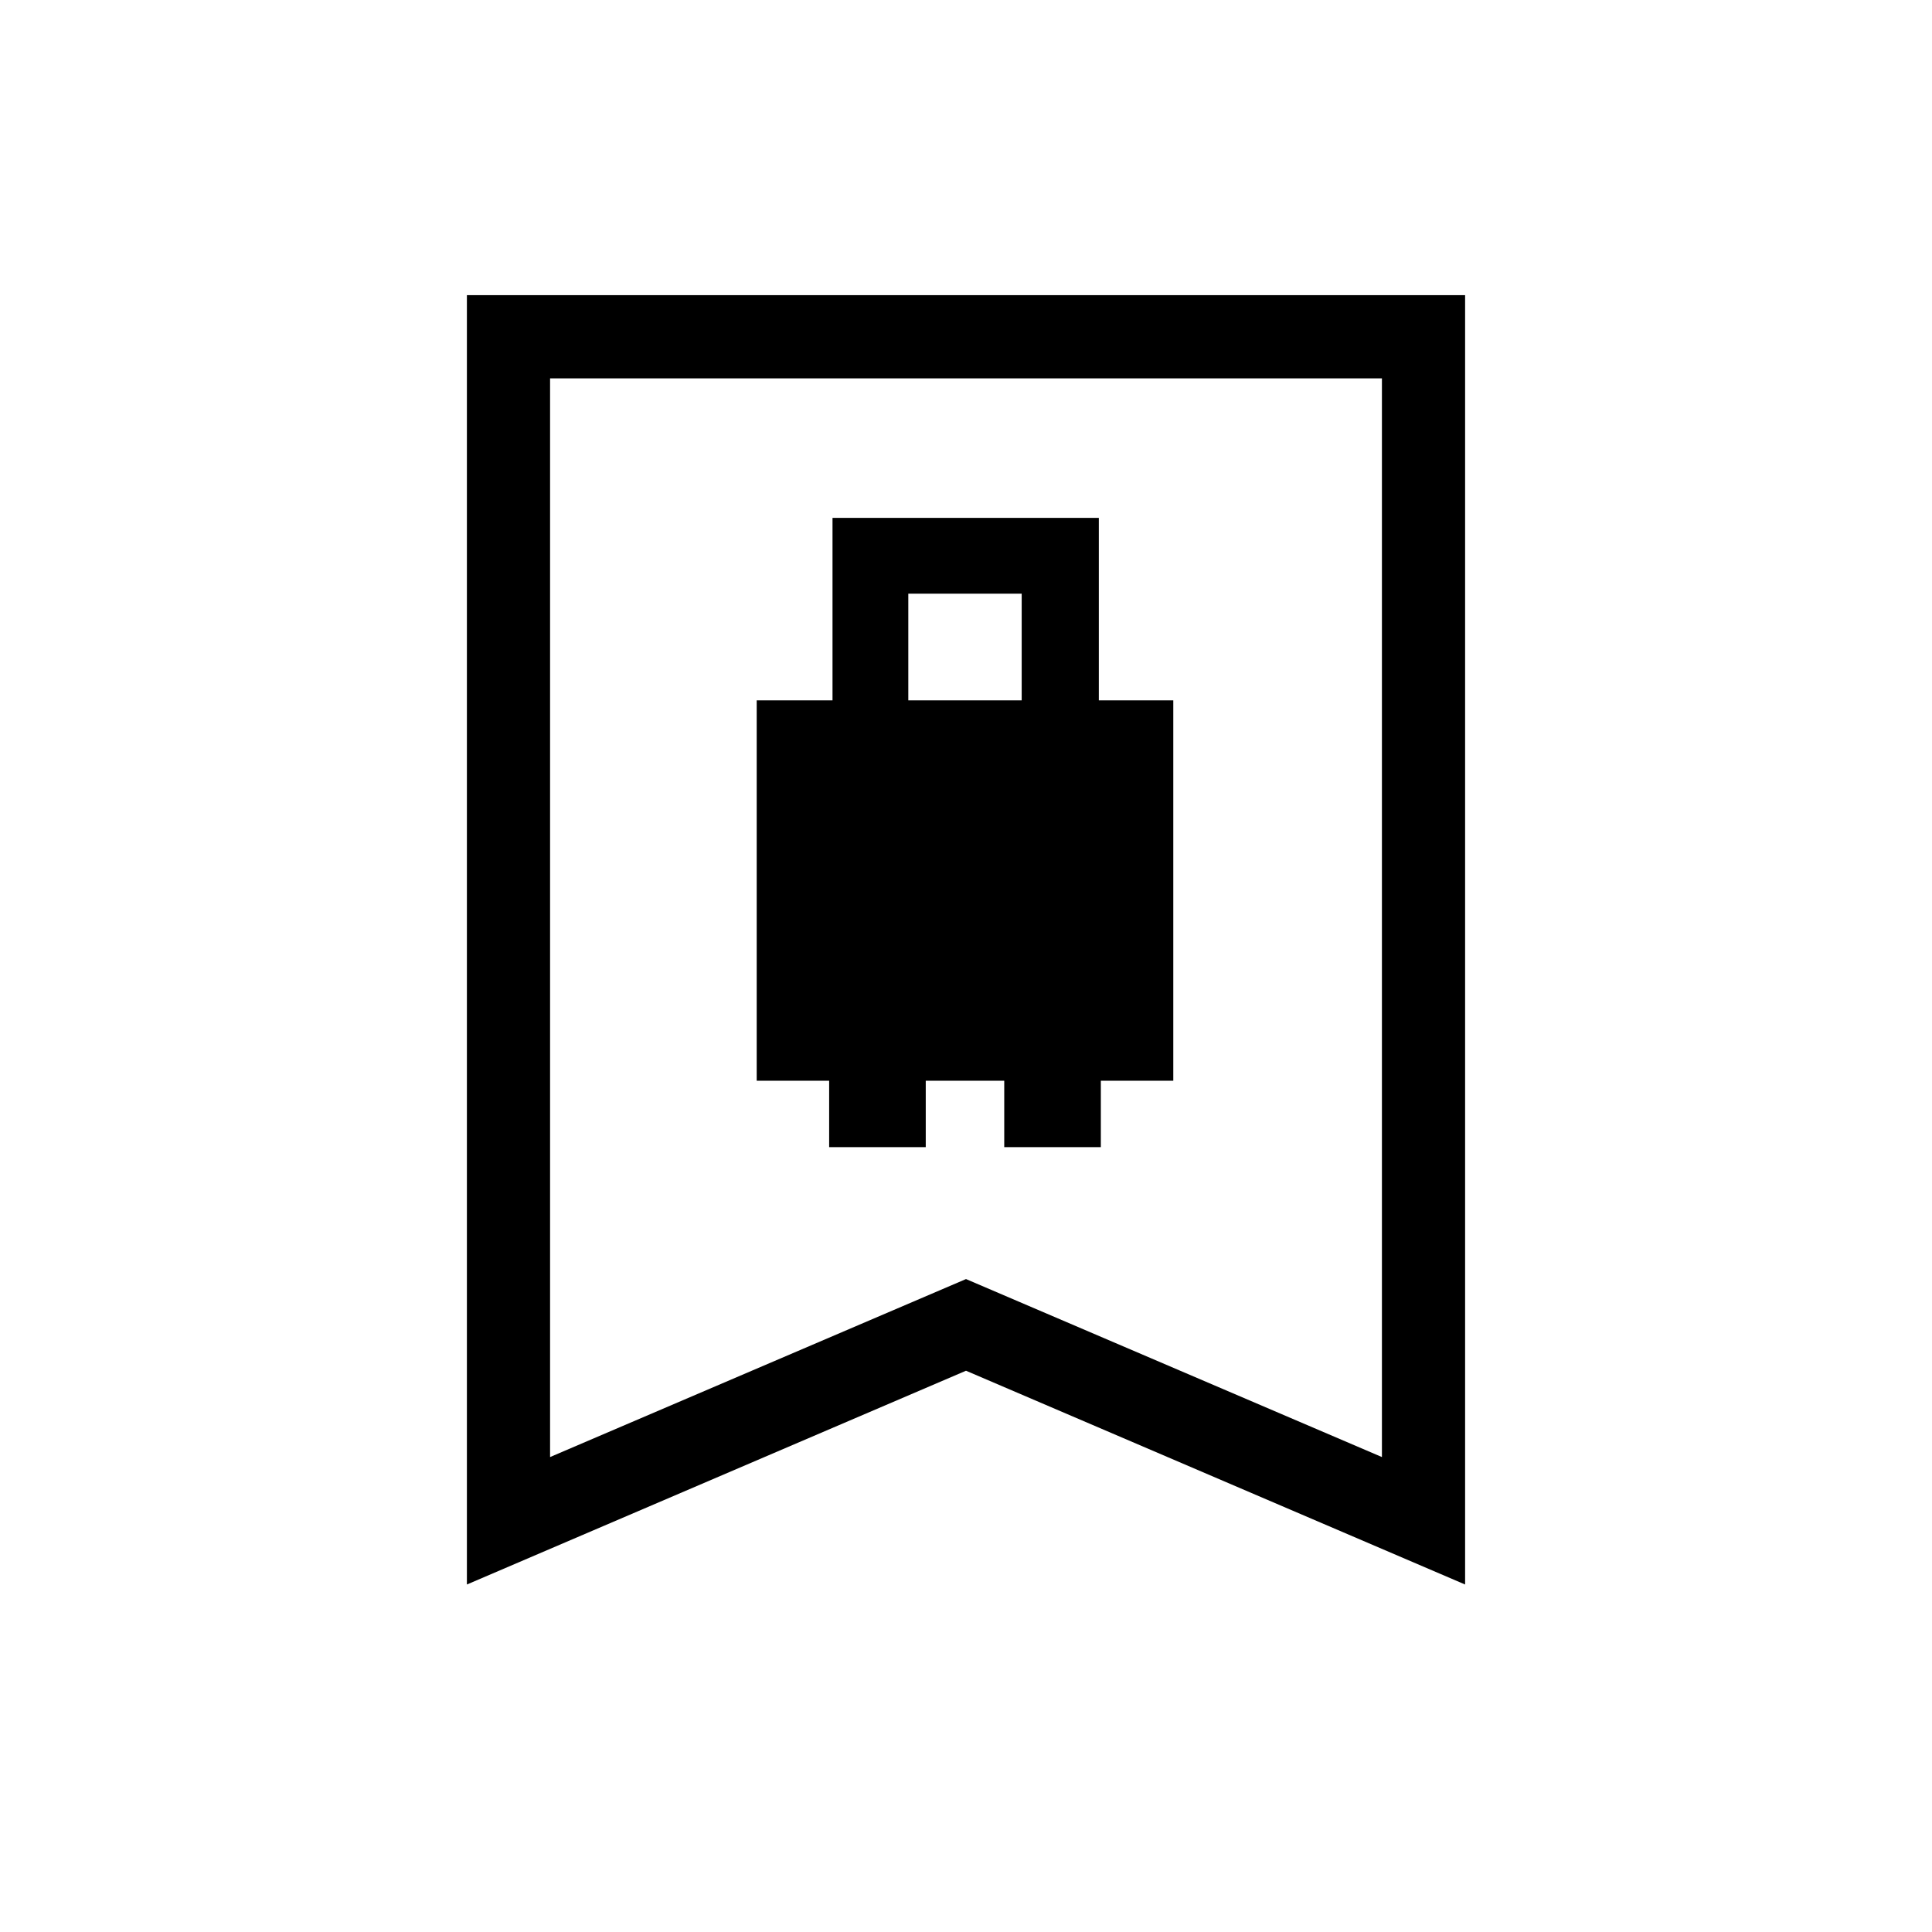 <svg xmlns="http://www.w3.org/2000/svg" height="40" viewBox="0 -960 960 960" width="40"><path d="M376-423h36v33h48v-33h39v33h48v-33h36v-189h-37v-90.67H413.67V-612H376v189Zm75.33-189v-53h56.34v53h-56.34ZM232-172.67v-640.66h496v640.66L480-278.89 232-172.67ZM273.33-236 480-324.44 686.67-236v-536H273.33v536Zm0-536h413.34-413.34Z"/></svg>